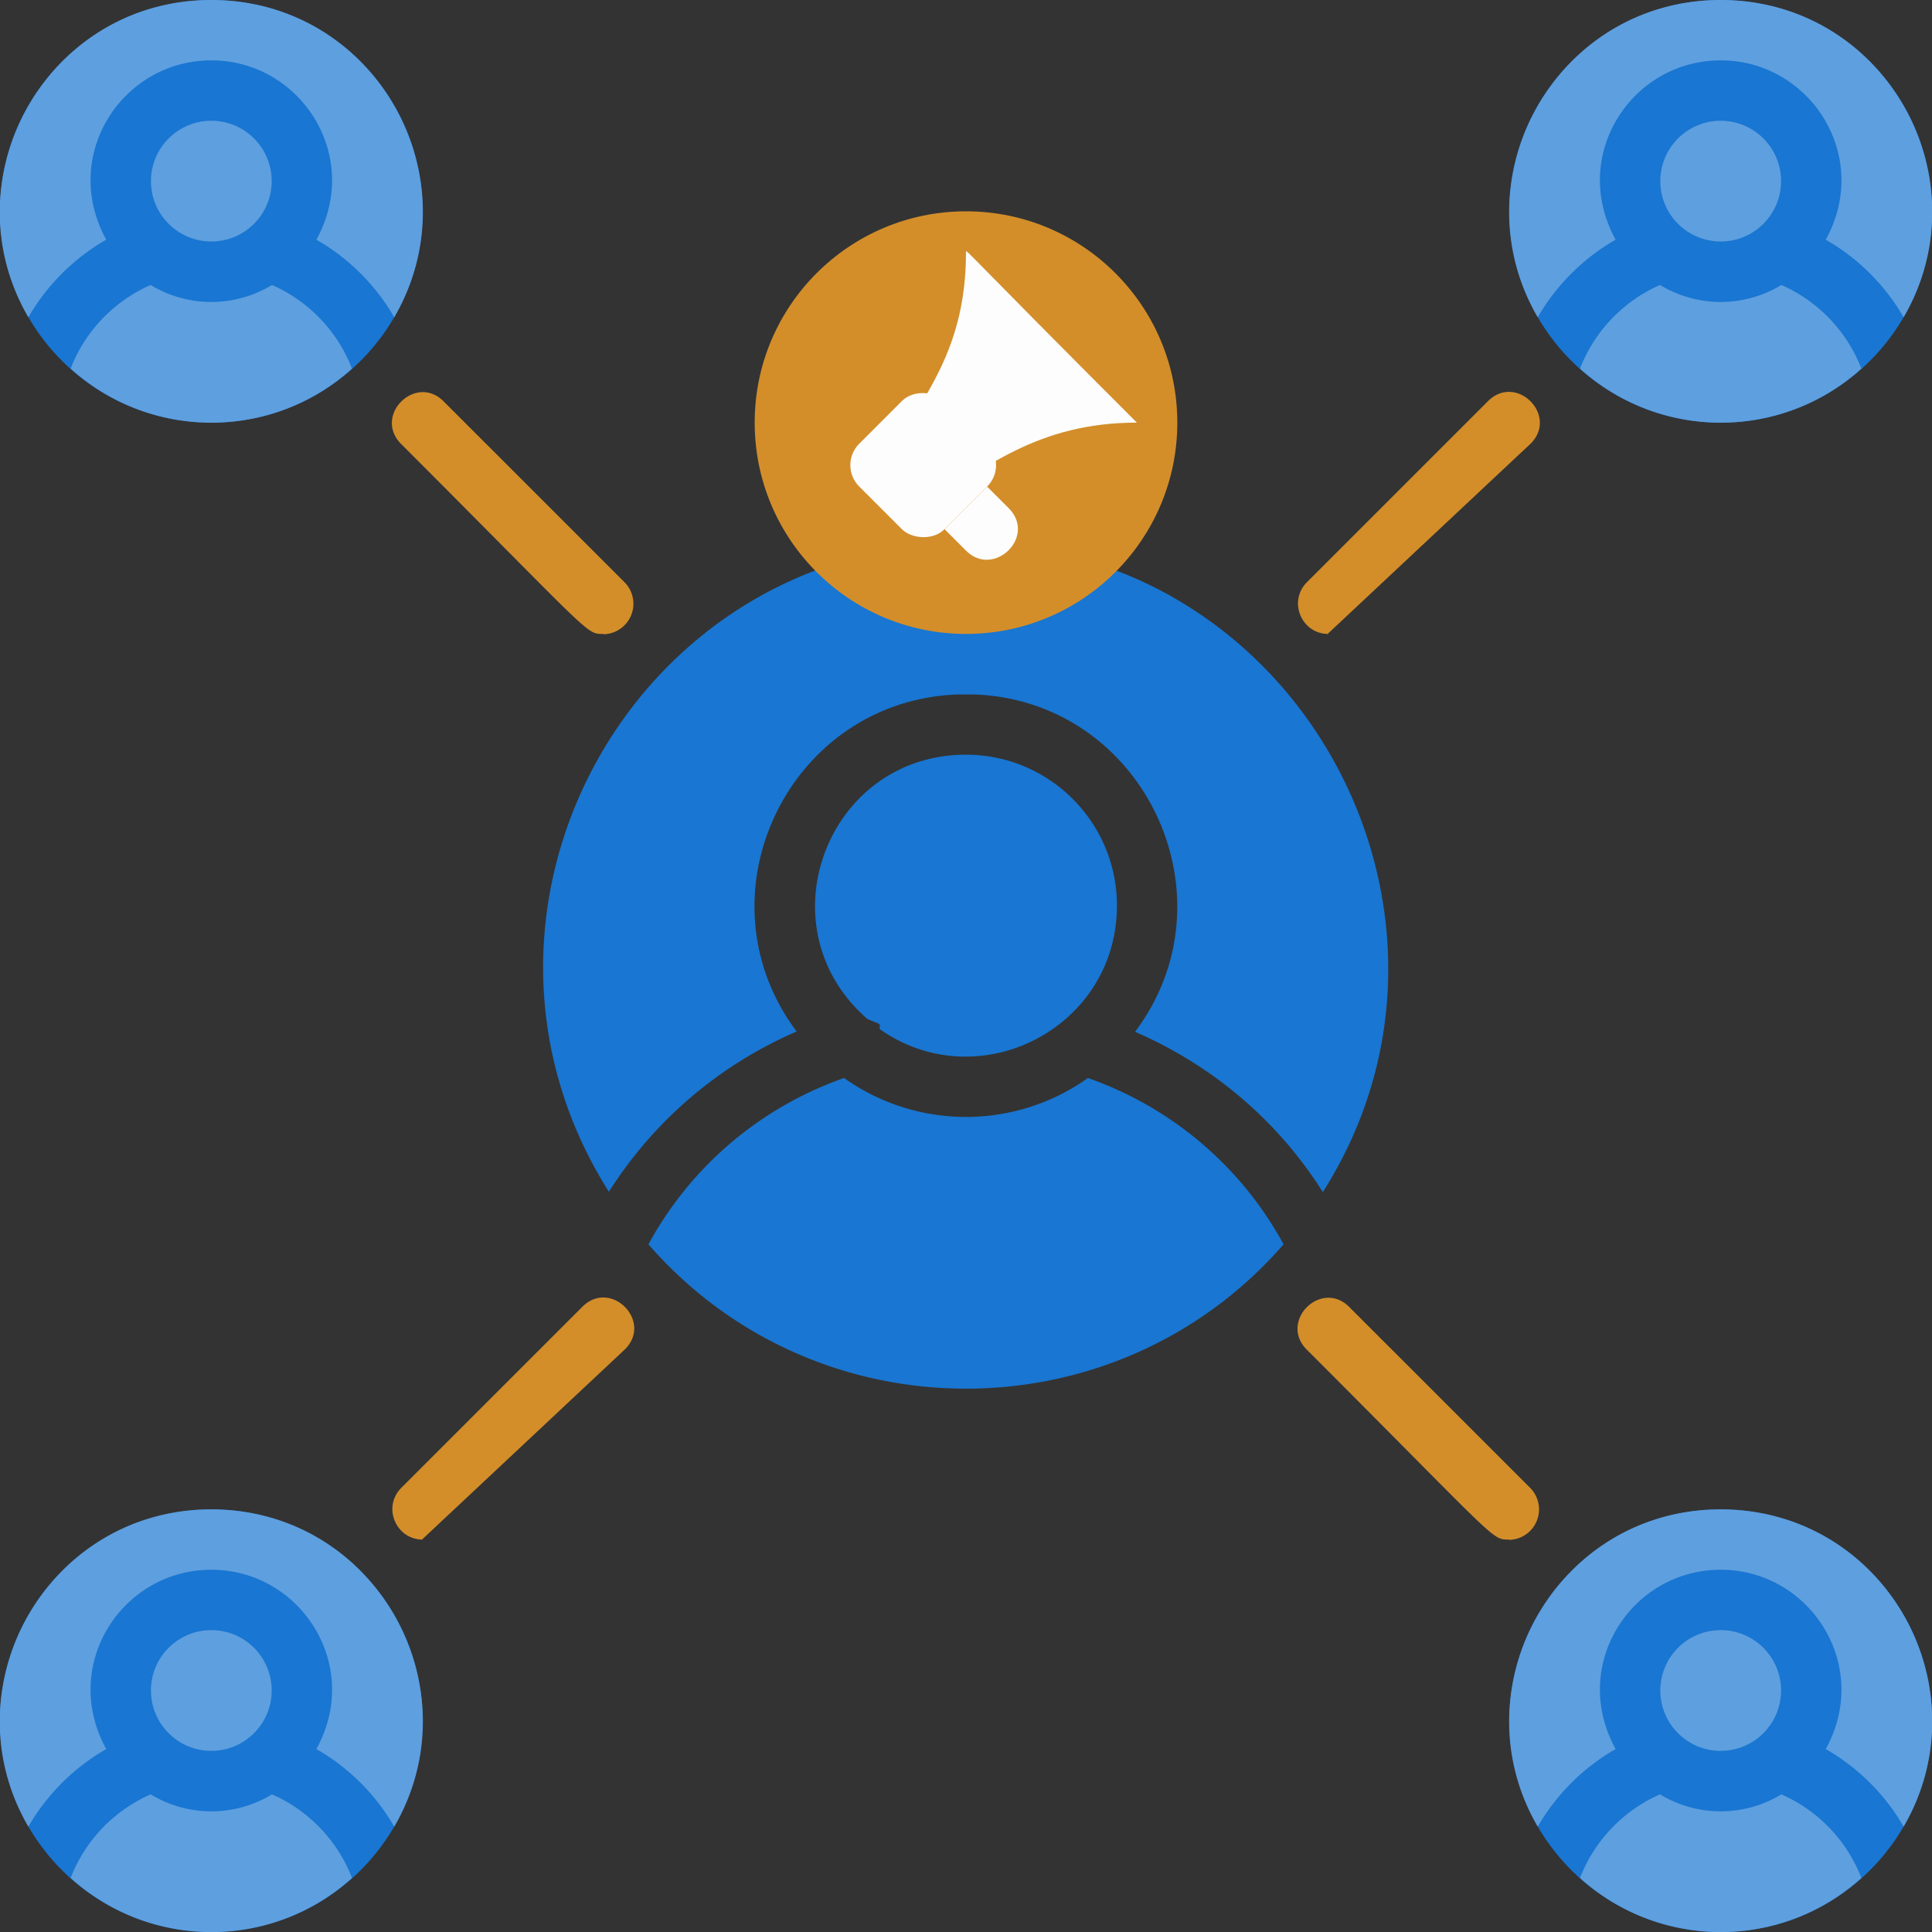 <svg xmlns="http://www.w3.org/2000/svg" xmlns:xlink="http://www.w3.org/1999/xlink" viewBox="0 0 64 64" xmlns:v="https://vecta.io/nano"><rect x="0" y="0" width="64" height="64" fill="#333333" stroke="none"/><g fill="#1976d2"><circle cx="57" cy="57" r="7"/><circle cx="7" cy="57" r="7"/><circle cx="57" cy="7" r="7"/><circle cx="7" cy="7" r="7"/></g><g fill="#5e9fdf"><circle cx="57" cy="6" r="2"/><use xlink:href="#B"/><path d="M63.06 10.51a6.99 6.99 0 0 0-2.58-2.57C62.01 5.17 59.96 2 57 2s-5.01 3.16-3.48 5.94a6.99 6.99 0 0 0-2.58 2.57C48.27 5.93 51.54 0 57 0s8.73 5.92 6.06 10.51z"/><circle cx="7" cy="6" r="2"/><use xlink:href="#B" x="-50"/><path d="M13.06 10.51a6.99 6.99 0 0 0-2.58-2.57C12.01 5.17 9.96 2 7 2S1.99 5.16 3.52 7.94a6.99 6.99 0 0 0-2.58 2.57C-1.73 5.93 1.54 0 7 0s8.73 5.92 6.06 10.51z"/><circle cx="57" cy="56" r="2"/><use xlink:href="#B" y="50"/><path d="M63.06 60.51a6.99 6.99 0 0 0-2.58-2.57C62.01 55.17 59.96 52 57 52s-5.01 3.16-3.48 5.94a6.99 6.99 0 0 0-2.58 2.57C48.27 55.93 51.54 50 57 50s8.73 5.92 6.06 10.51z"/><circle cx="7" cy="56" r="2"/><use xlink:href="#B" x="-50" y="50"/><path d="M13.06 60.51a6.99 6.99 0 0 0-2.58-2.57C12.01 55.17 9.96 52 7 52s-5.01 3.16-3.48 5.94a6.99 6.99 0 0 0-2.58 2.57C-1.73 55.93 1.54 50 7 50s8.73 5.92 6.06 10.51z"/></g><g fill="#1976d2"><path d="M29.14 34.09c0-.21.08-.13-.4-.33C25.23 30.72 27.39 25 32 25c2.76 0 5 2.24 5 5 0 4.06-4.58 6.4-7.86 4.09zm13.38 7.13c-5.55 6.38-15.5 6.37-21.04 0 1.37-2.52 3.64-4.51 6.48-5.51a6.97 6.97 0 0 0 8.08 0c2.84 1 5.11 2.99 6.48 5.51zm1.3-1.73c-1.46-2.32-3.61-4.18-6.22-5.31C41.02 29.63 37.79 23 32 23s-9.03 6.61-5.61 11.17a13.86 13.86 0 0 0-6.22 5.31C14.31 30.2 20.95 18 32 18s17.65 12.32 11.82 21.49z"/><path d="M38.87 19.8c-3.57 4.27-10.17 4.26-13.74 0a14.01 14.01 0 0 1 13.74 0z"/></g><circle cx="32" cy="14" r="7" fill="#d38e2a"/><g fill="#fdfdfd"><rect x="28.59" y="13.41" width="4" height="4" rx="1" transform="matrix(.707 -.707 .707 .707 -1.94 26.14)"/><path d="M29.17 15.41C30.72 13.08 32 11.47 32 8.34c0-.1.06.06 5.66 5.66-3.26 0-5.07 1.5-7.07 2.83l-1.41-1.41z"/><path d="M32 18.24l-.71-.71 1.41-1.41.71.71c.95.95-.5 2.33-1.41 1.41z"/></g><path d="M44 21c-.88 0-1.34-1.07-.71-1.71l6-6c.94-.94 2.35.48 1.41 1.41l-6.71 6.29zm-24 0c-.6 0-.29.13-6.71-6.29-.94-.94.48-2.35 1.41-1.41l6 6a1.01 1.01 0 0 1-.71 1.71zm-6 30c-.88 0-1.34-1.07-.71-1.71l6-6c.94-.94 2.35.48 1.41 1.41l-6.71 6.29zm36 0c-.6 0-.29.13-6.71-6.29-.94-.94.48-2.35 1.41-1.41l6 6a1.01 1.01 0 0 1-.71 1.71z" fill="#d38e2a"/><defs ><path id="B" d="M61.66 12.21c-2.64 2.39-6.67 2.39-9.32 0 .47-1.22 1.42-2.23 2.65-2.77a3.87 3.87 0 0 0 4.02 0c1.23.54 2.18 1.55 2.65 2.77z"/></defs></svg>